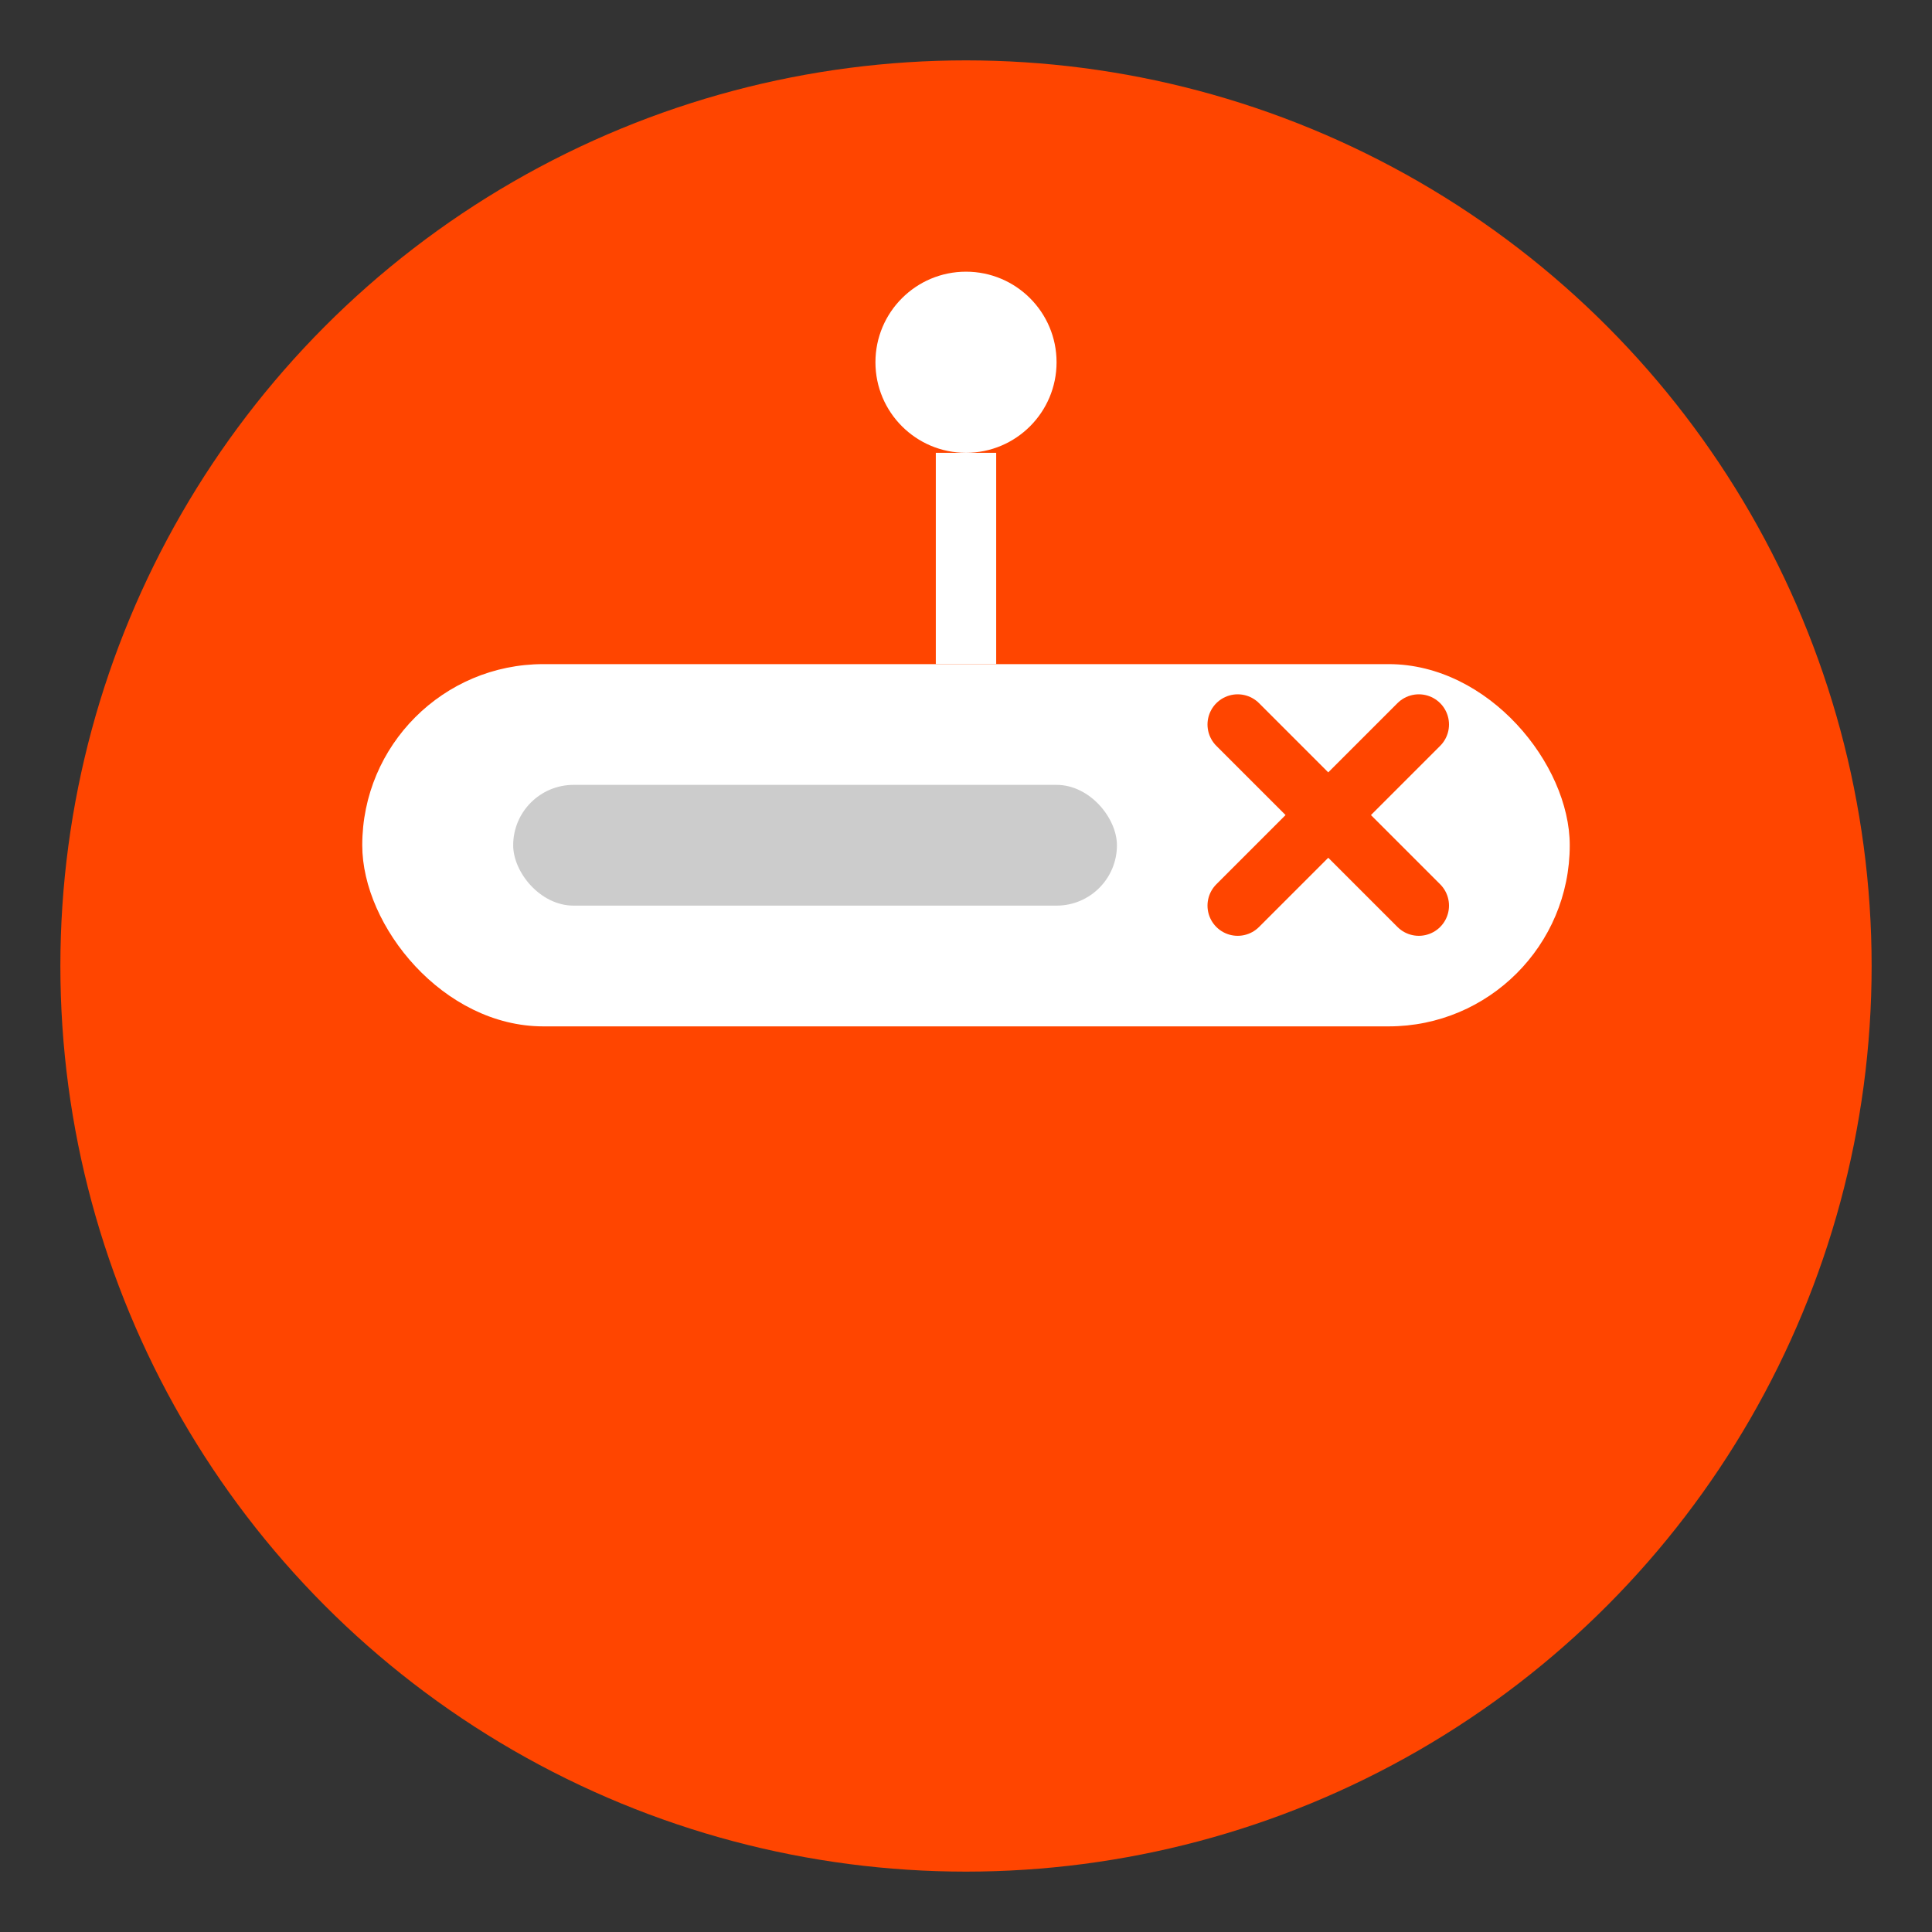 <svg xmlns="http://www.w3.org/2000/svg" viewBox="0 0 128 128">
  <rect x="0" y="0" width="128" height="128" fill="#333333" stroke="none"/>
  <!-- Background circle -->
  <circle cx="64" cy="64" r="60" fill="#FF4500"/>
  
  <!-- URL bar -->
  <rect x="24" y="44" width="80" height="24" rx="12" fill="white"/>
  
  <!-- Text representation -->
  <rect x="34" y="52" width="40" height="8" rx="4" fill="#CCCCCC"/>
  
  <!-- X mark -->
  <g transform="translate(82, 48)">
    <path d="M0,0 L12,12 M12,0 L0,12" stroke="#FF4500" stroke-width="4" stroke-linecap="round"/>
  </g>
  
  <!-- Reddit antenna -->
  <circle cx="64" cy="24" r="6" fill="white"/>
  <path d="M64,30 L64,44" stroke="white" stroke-width="4"/>
</svg>
